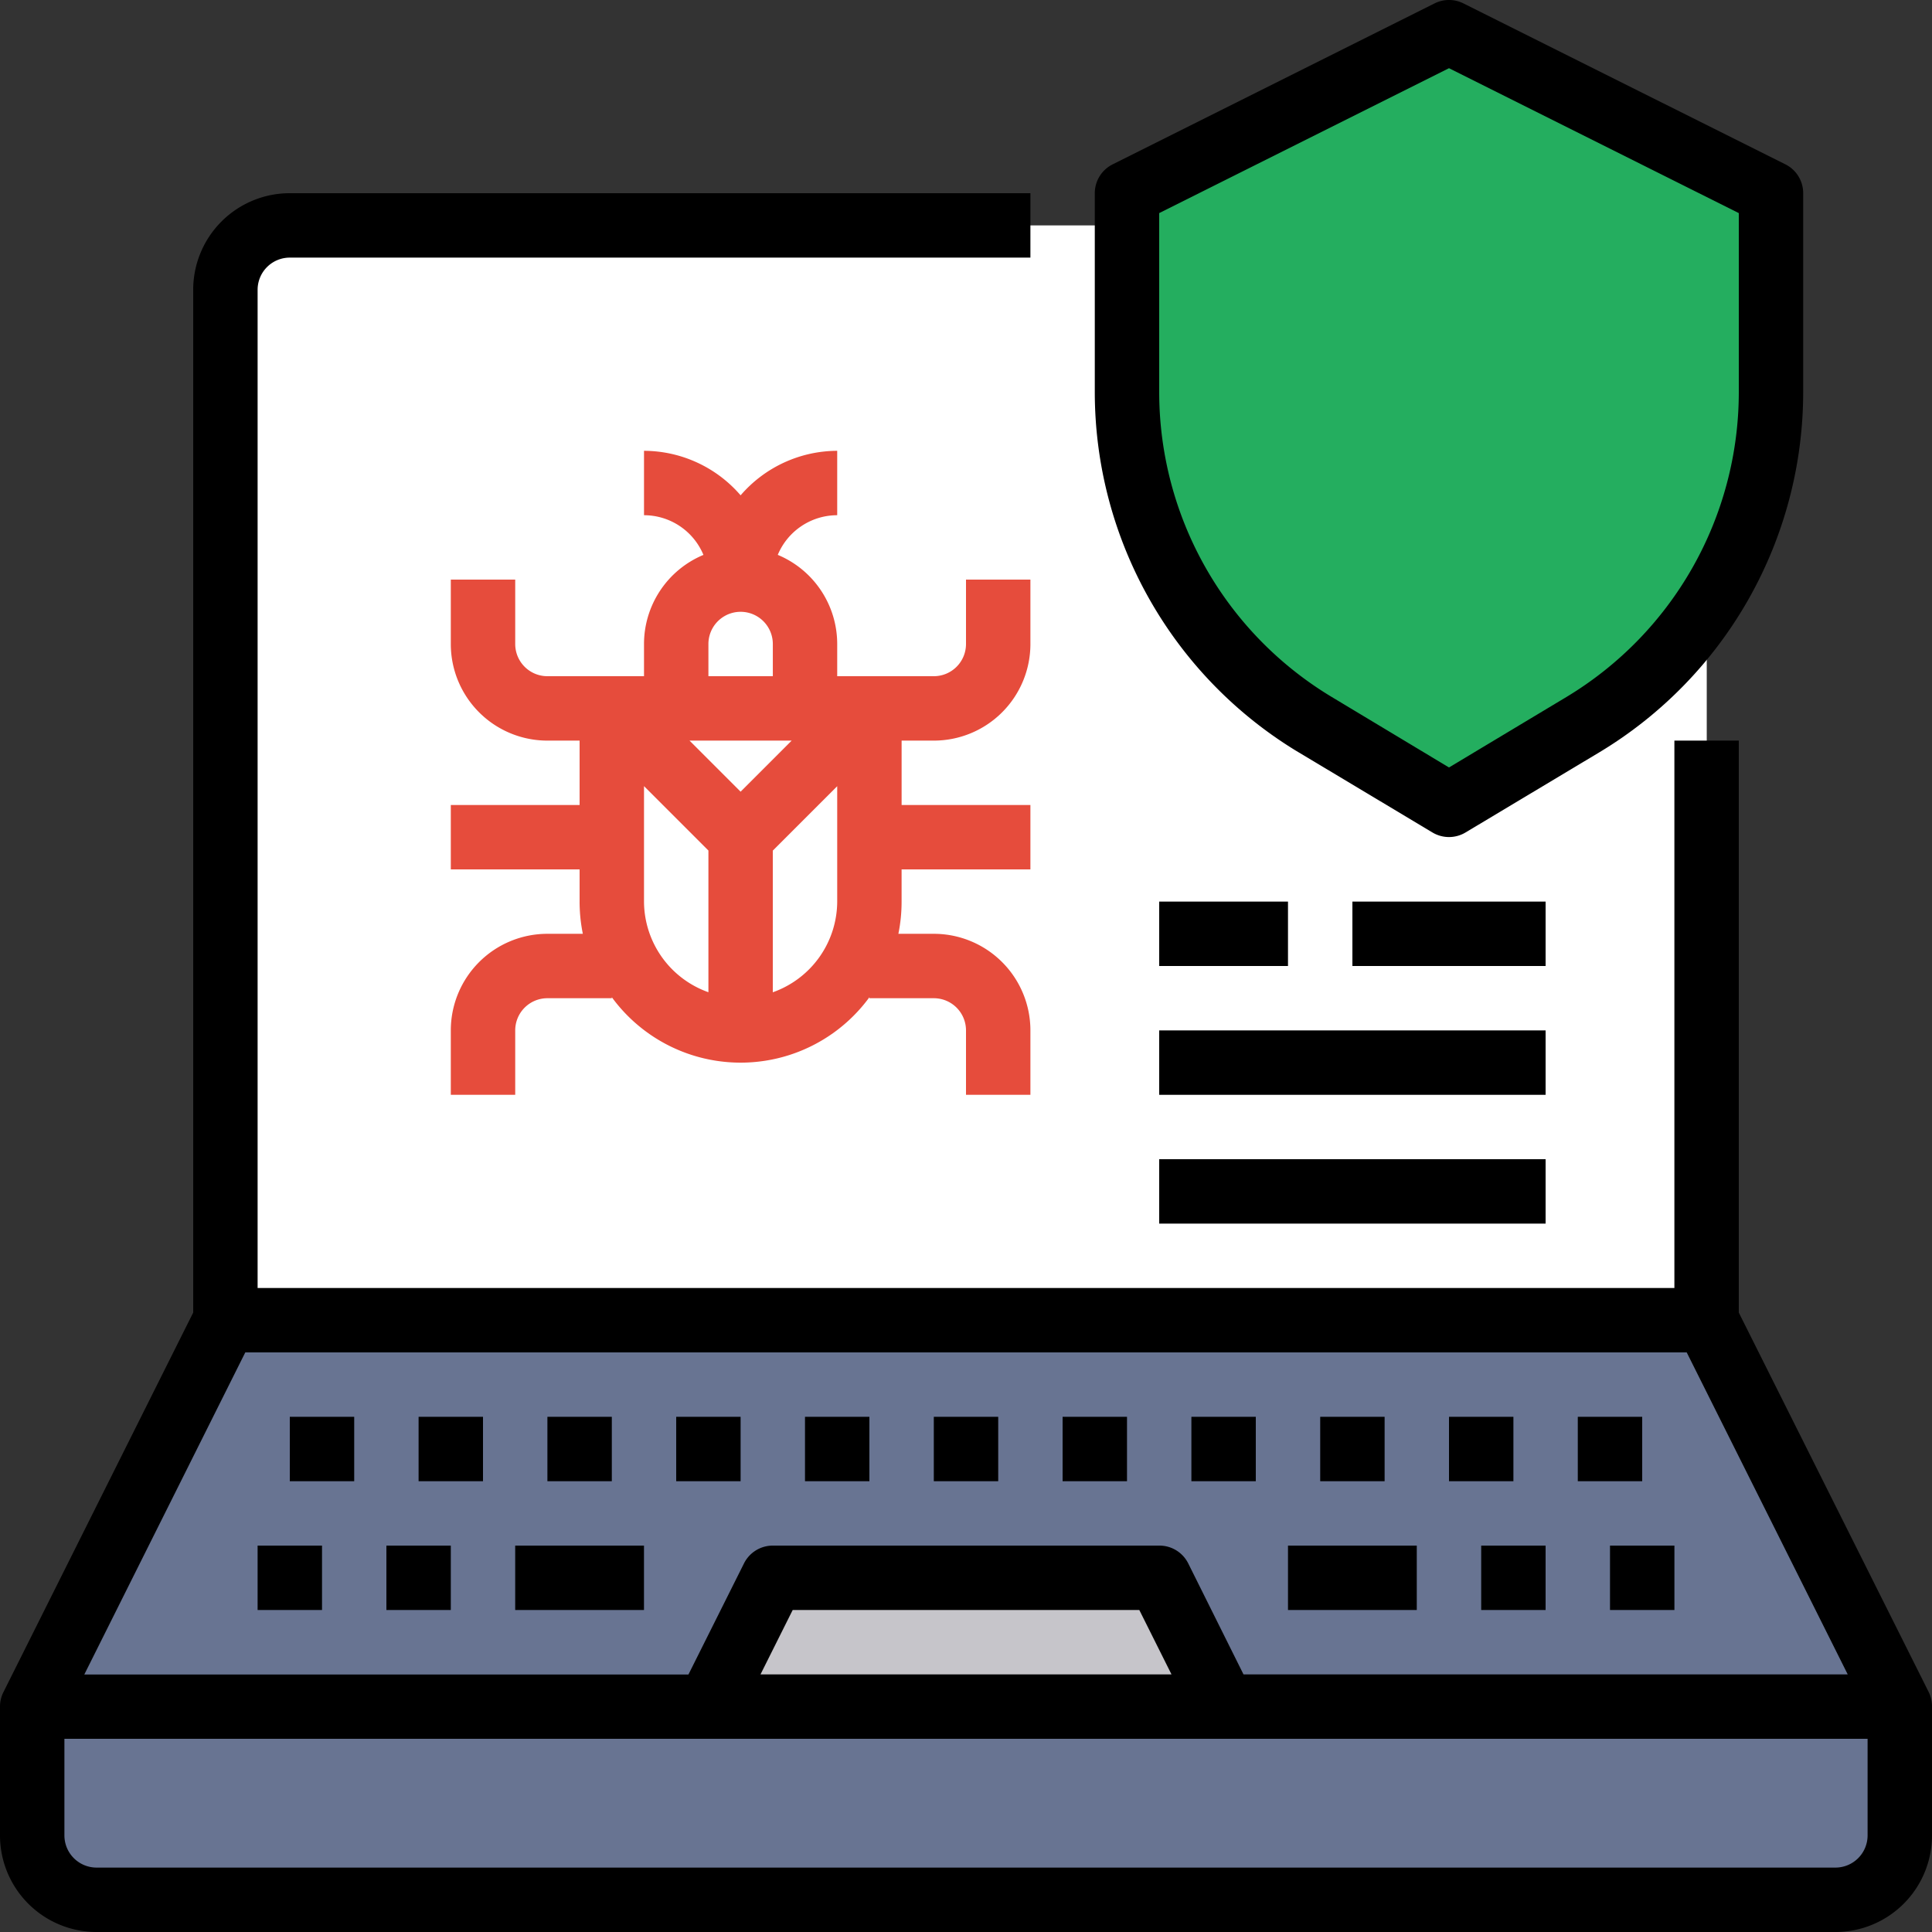 <svg xmlns="http://www.w3.org/2000/svg" width="80" height="80.001" viewBox="0 0 80 80.001">
  <rect x="0" y="0" width="80" height="80.001" fill="#333333" stroke="none"/>
  <g id="security" transform="translate(-2 -2)">
    <path id="Path_493" data-name="Path 493" d="M80.333,59H3l8-16H72.333Z" transform="translate(0.333 13.667)" fill="#687492"/>
    <path id="Path_494" data-name="Path 494" d="M70.333,11.667V54.333H9V11.667A2.675,2.675,0,0,1,11.667,9h56a2.675,2.675,0,0,1,2.667,2.667Z" transform="translate(2.333 2.333)" fill="#fff"/>
    <path id="Path_495" data-name="Path 495" d="M60.333,11.667V30.533a14.779,14.779,0,0,1-2.44,1.8l-5.56,3.333-5.56-3.333A16,16,0,0,1,39,18.613v-8.28L41.667,9h16A2.675,2.675,0,0,1,60.333,11.667Z" transform="translate(12.333 2.333)" fill="#fff"/>
    <path id="Path_496" data-name="Path 496" d="M63.667,9.667v8.28A15.912,15.912,0,0,1,61,26.773a15.733,15.733,0,0,1-5.107,4.893L50.333,35l-5.56-3.333A16,16,0,0,1,37,17.947V9.667L50.333,3Z" transform="translate(11.667 0.333)" fill="#24ae5f"/>
    <path id="Path_497" data-name="Path 497" d="M80.333,55v5.333A2.675,2.675,0,0,1,77.667,63h-72A2.675,2.675,0,0,1,3,60.333V55Z" transform="translate(0.333 17.667)" fill="#687492"/>
    <path id="Path_498" data-name="Path 498" d="M42.667,51l2.667,5.333H24L26.667,51Z" transform="translate(7.333 16.333)" fill="#c6c5ca"/>
    <path id="Path_499" data-name="Path 499" d="M31,27.333V24.667a2.667,2.667,0,0,0-5.333,0v2.667H23v8a5.333,5.333,0,1,0,10.667,0v-8Z" transform="translate(7 6.667)" fill="#fff"/>
    <path id="Path_505" data-name="Path 505" d="M60.967,25.25V48.917H37.1C42.5,46.117,54.393,38.73,60.967,25.25Z" transform="translate(11.7 7.75)" fill="#fff"/>
    <path id="Path_506" data-name="Path 506" d="M81.867,70.071,74,54.352V30.667H71.333V53.333H12.667V12A1.333,1.333,0,0,1,14,10.667H44.667V8H14a4,4,0,0,0-4,4V54.352L2.14,70.071a1.333,1.333,0,0,0-.14.6V76a4,4,0,0,0,4,4H78a4,4,0,0,0,4-4V70.667A1.333,1.333,0,0,0,81.867,70.071ZM71.843,56l6.667,13.333H53.491l-2.291-4.6A1.333,1.333,0,0,0,50,64H34a1.333,1.333,0,0,0-1.193.737l-2.3,4.6H5.491L12.157,56ZM50.509,69.333H33.491l1.333-2.667H49.176Zm27.491,8H6A1.333,1.333,0,0,1,4.667,76V72H79.333v4A1.333,1.333,0,0,1,78,77.333Z" transform="translate(0 2)"/>
    <path id="Path_507" data-name="Path 507" d="M10,50h2.667v2.667H10Z" transform="translate(2.667 16)"/>
    <path id="Path_508" data-name="Path 508" d="M14,50h2.667v2.667H14Z" transform="translate(4 16)"/>
    <path id="Path_509" data-name="Path 509" d="M48,50h2.667v2.667H48Z" transform="translate(15.333 16)"/>
    <path id="Path_510" data-name="Path 510" d="M52,50h2.667v2.667H52Z" transform="translate(16.667 16)"/>
    <path id="Path_511" data-name="Path 511" d="M15,46h2.667v2.667H15Z" transform="translate(4.333 14.667)"/>
    <path id="Path_512" data-name="Path 512" d="M11,46h2.667v2.667H11Z" transform="translate(3 14.667)"/>
    <path id="Path_513" data-name="Path 513" d="M19,46h2.667v2.667H19Z" transform="translate(5.667 14.667)"/>
    <path id="Path_514" data-name="Path 514" d="M23,46h2.667v2.667H23Z" transform="translate(7 14.667)"/>
    <path id="Path_515" data-name="Path 515" d="M27,46h2.667v2.667H27Z" transform="translate(8.333 14.667)"/>
    <path id="Path_516" data-name="Path 516" d="M31,46h2.667v2.667H31Z" transform="translate(9.667 14.667)"/>
    <path id="Path_517" data-name="Path 517" d="M35,46h2.667v2.667H35Z" transform="translate(11 14.667)"/>
    <path id="Path_518" data-name="Path 518" d="M39,46h2.667v2.667H39Z" transform="translate(12.333 14.667)"/>
    <path id="Path_519" data-name="Path 519" d="M43,46h2.667v2.667H43Z" transform="translate(13.667 14.667)"/>
    <path id="Path_520" data-name="Path 520" d="M47,46h2.667v2.667H47Z" transform="translate(15 14.667)"/>
    <path id="Path_521" data-name="Path 521" d="M51,46h2.667v2.667H51Z" transform="translate(16.333 14.667)"/>
    <path id="Path_522" data-name="Path 522" d="M18,50h5.333v2.667H18Z" transform="translate(5.333 16)"/>
    <path id="Path_523" data-name="Path 523" d="M42,50h5.333v2.667H42Z" transform="translate(13.333 16)"/>
    <path id="Path_524" data-name="Path 524" d="M44.416,33.137l5.564,3.333a1.333,1.333,0,0,0,1.373,0l5.564-3.333a17.416,17.416,0,0,0,8.416-14.863V10A1.333,1.333,0,0,0,64.6,8.807L51.263,2.14a1.333,1.333,0,0,0-1.192,0L36.737,8.807A1.333,1.333,0,0,0,36,10v8.275a17.416,17.416,0,0,0,8.416,14.863ZM38.667,10.824l12-6,12,6v7.451a14.739,14.739,0,0,1-7.121,12.576l-4.879,2.928-4.879-2.933a14.739,14.739,0,0,1-7.121-12.571Z" transform="translate(11.333)"/>
    <path id="Path_526" data-name="Path 526" d="M36,28a4,4,0,0,0,4-4V21.333H37.333V24A1.333,1.333,0,0,1,36,25.333H32V24a4,4,0,0,0-2.461-3.691A2.667,2.667,0,0,1,32,18.667V16a5.3,5.3,0,0,0-4,1.843A5.3,5.3,0,0,0,24,16v2.667a2.667,2.667,0,0,1,2.461,1.643A4,4,0,0,0,24,24v1.333H20A1.333,1.333,0,0,1,18.667,24V21.333H16V24a4,4,0,0,0,4,4h1.333v2.667H16v2.667h5.333v1.333A6.667,6.667,0,0,0,21.467,36H20a4,4,0,0,0-4,4v2.667h2.667V40A1.333,1.333,0,0,1,20,38.667h2.667v-.041a6.605,6.605,0,0,0,10.667,0v.041H36A1.333,1.333,0,0,1,37.333,40v2.667H40V40a4,4,0,0,0-4-4H34.533a6.667,6.667,0,0,0,.133-1.333V33.333H40V30.667H34.667V28Zm-8,2.115L25.885,28h4.229ZM26.667,24a1.333,1.333,0,0,1,2.667,0v1.333H26.667ZM24,34.667V29.885l2.667,2.667v5.867A4,4,0,0,1,24,34.667Zm5.333,3.755V32.555L32,29.888v4.779A4,4,0,0,1,29.333,38.421Z" transform="translate(4.667 4.667)" fill="#e64c3c"/>
    <path id="Path_527" data-name="Path 527" d="M38,30h5.333v2.667H38Z" transform="translate(12 9.333)"/>
    <path id="Path_528" data-name="Path 528" d="M44,30h8v2.667H44Z" transform="translate(14 9.333)"/>
    <path id="Path_529" data-name="Path 529" d="M38,34H54v2.667H38Z" transform="translate(12 10.667)"/>
    <path id="Path_530" data-name="Path 530" d="M38,38H54v2.667H38Z" transform="translate(12 12)"/>
  </g>
</svg>
